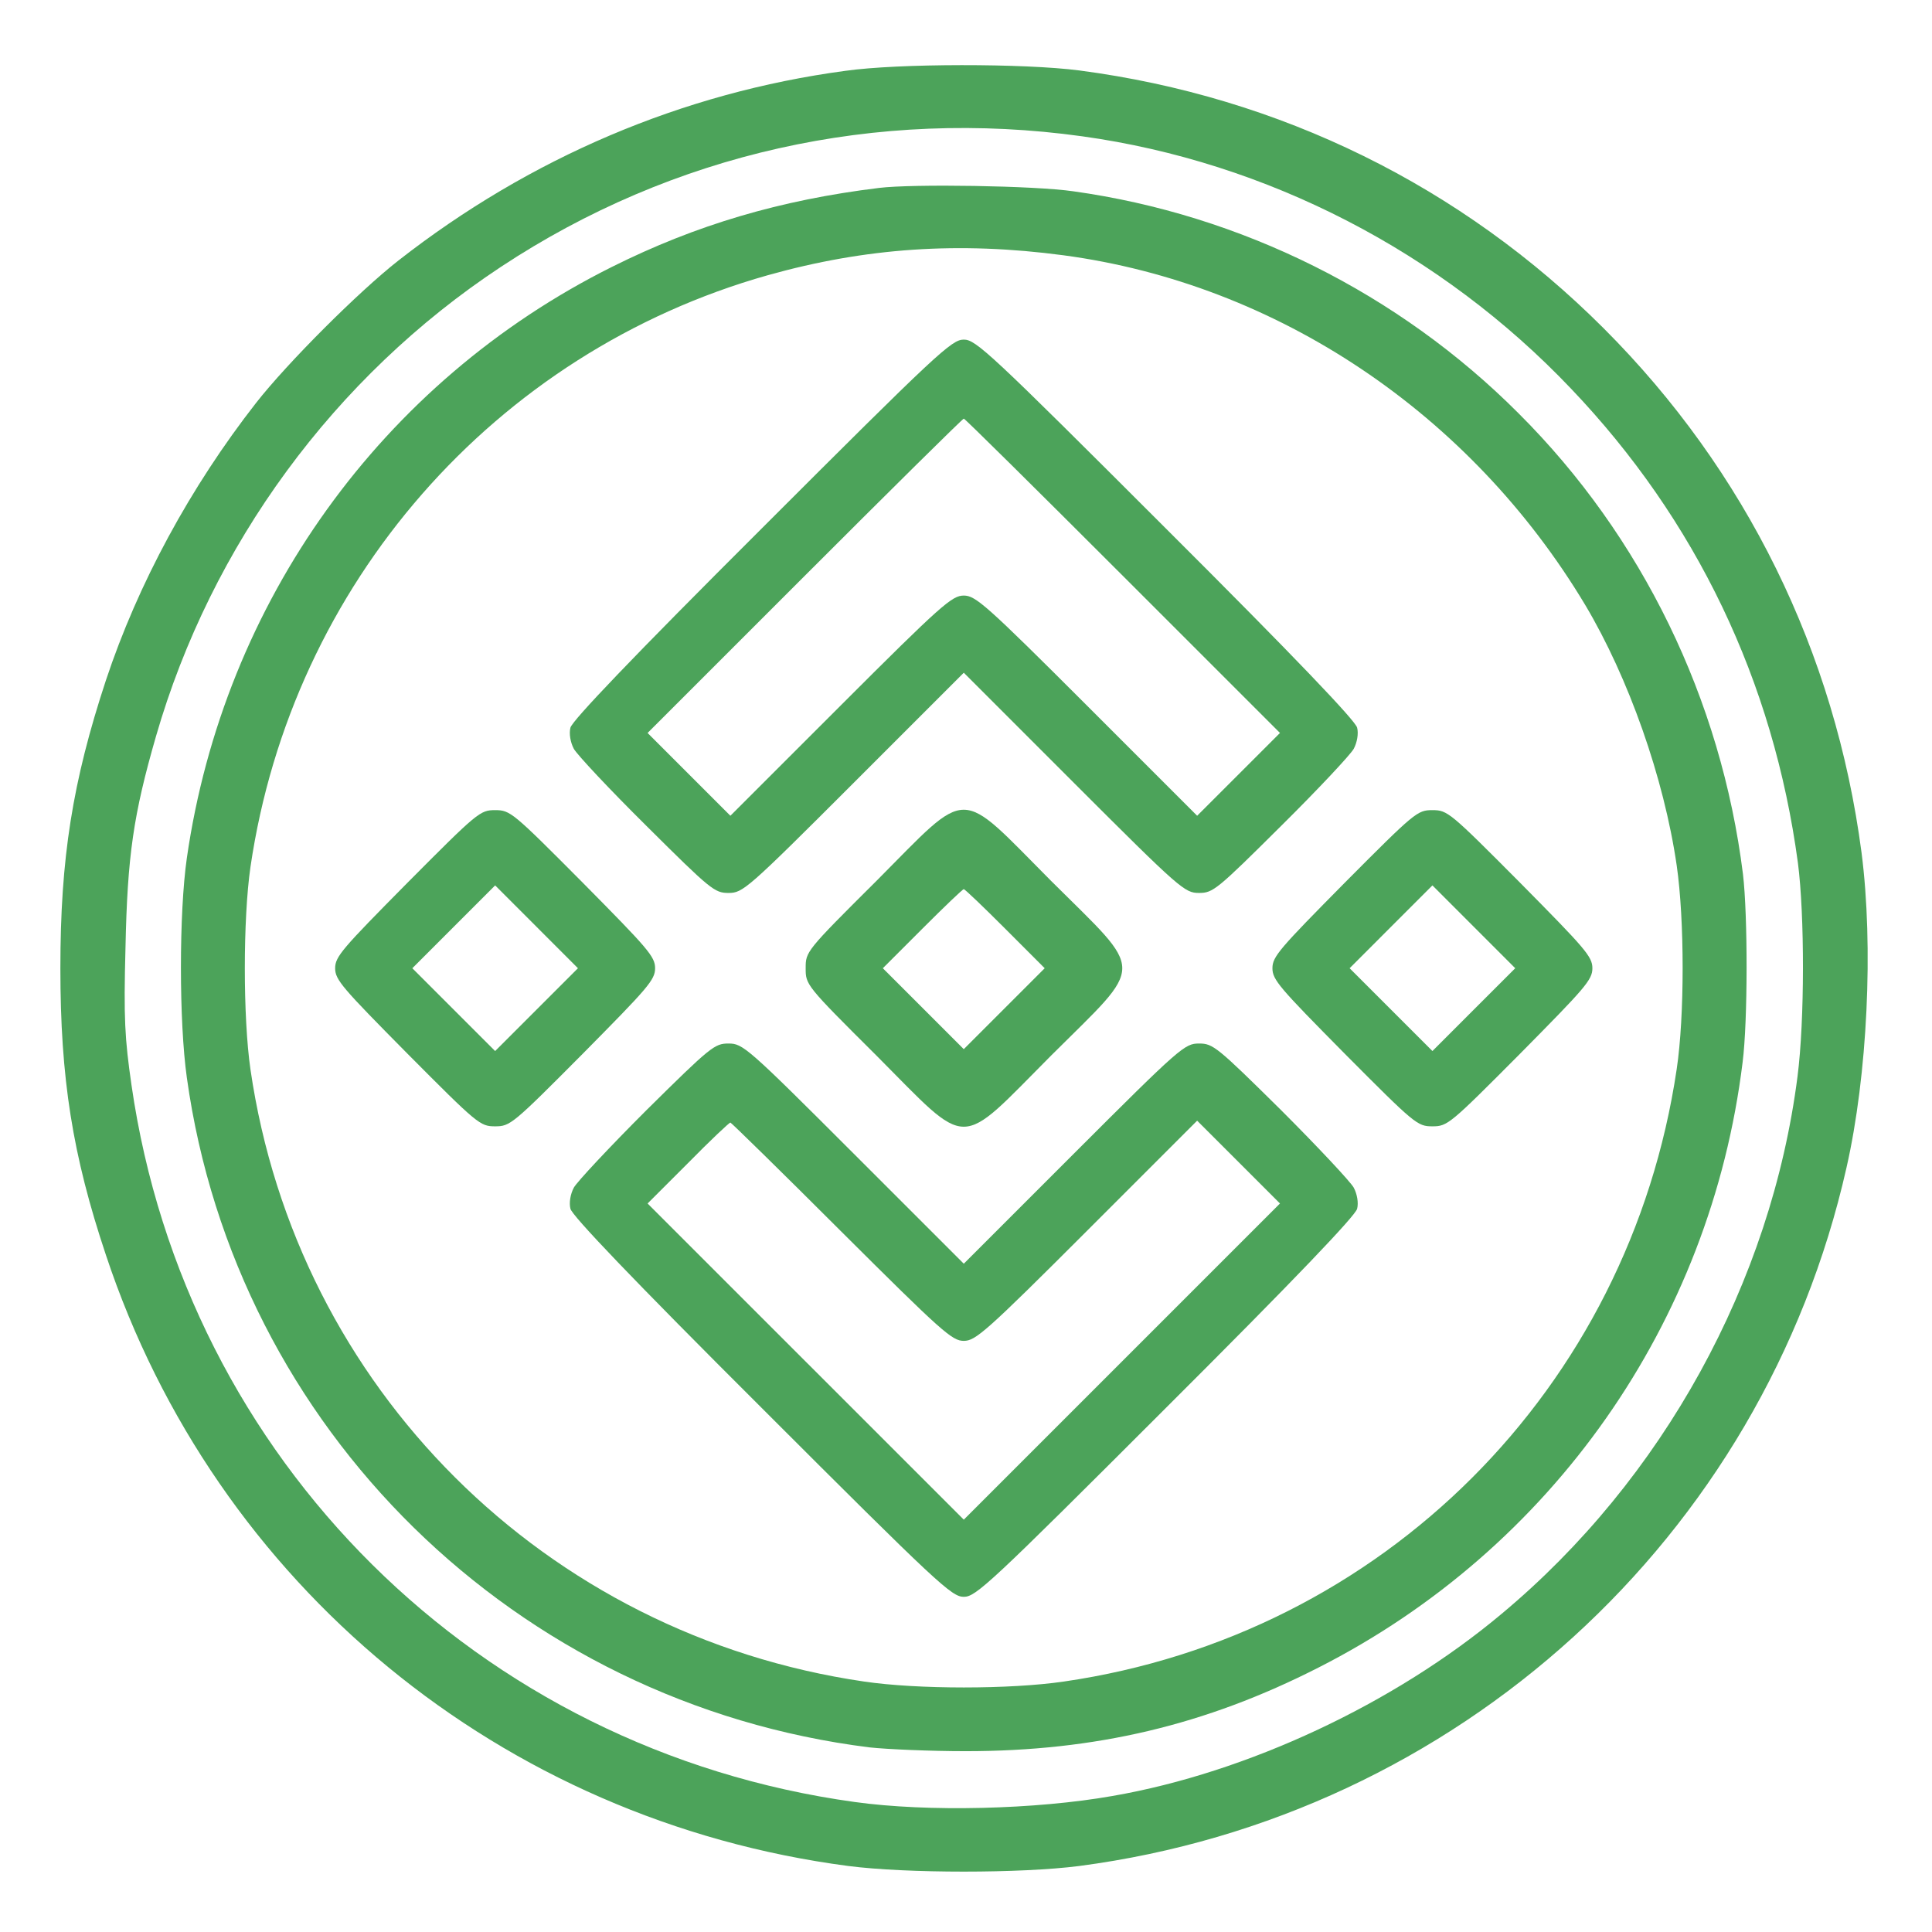 <svg width="64" height="64" viewBox="0 0 64 64" fill="#4ca35a" xmlns="http://www.w3.org/2000/svg">
<path d="M27.999 2.347C22.612 3.07 17.549 5.227 13.197 8.631C11.876 9.666 9.519 12.023 8.484 13.345C6.302 16.138 4.569 19.342 3.509 22.535C2.399 25.901 2 28.433 2 32.074C2 35.715 2.399 38.258 3.509 41.575C7.137 52.498 16.614 60.304 28.098 61.813C30.031 62.062 33.822 62.062 35.755 61.813C48.261 60.167 58.399 50.952 61.167 38.682C61.865 35.615 62.065 31.338 61.666 28.245C60.793 21.599 57.838 15.589 53.124 10.876C48.411 6.162 42.401 3.207 35.755 2.334C33.934 2.097 29.757 2.097 27.999 2.347ZM35.854 4.516C41.964 5.364 47.737 8.344 52.039 12.871C56.192 17.223 58.748 22.572 59.558 28.582C59.783 30.315 59.783 33.807 59.546 35.652C58.673 42.486 55.082 49.007 49.745 53.459C46.191 56.439 41.316 58.721 36.852 59.494C34.308 59.943 30.729 60.03 28.31 59.693C15.853 57.972 6.152 48.371 4.357 35.952C4.132 34.393 4.095 33.745 4.157 31.388C4.22 28.345 4.419 26.986 5.167 24.392C7 18.046 11.078 12.484 16.589 8.843C22.288 5.077 29.034 3.569 35.854 4.516Z" fill="#4ca35a"/>
<path d="M29.121 6.225C25.854 6.624 23.061 7.447 20.268 8.843C12.649 12.646 7.412 19.941 6.19 28.42C5.928 30.241 5.928 33.844 6.19 35.702C7.811 47.336 17.088 56.426 28.809 57.885C29.383 57.947 30.817 58.01 31.989 58.01C36.278 58.01 39.932 57.149 43.673 55.242C51.404 51.314 56.666 43.832 57.726 35.191C57.9 33.832 57.9 30.315 57.738 28.956C57.015 23.171 54.396 17.771 50.306 13.694C46.341 9.716 41.104 7.11 35.555 6.337C34.283 6.15 30.231 6.088 29.121 6.225ZM35.231 8.457C42.301 9.404 48.71 13.694 52.513 20.041C53.947 22.447 55.12 25.764 55.543 28.669C55.805 30.477 55.805 33.67 55.543 35.415C53.972 46.002 45.805 54.169 35.243 55.703C33.46 55.965 30.393 55.965 28.622 55.703C18.048 54.157 9.831 45.964 8.297 35.428C8.048 33.707 8.048 30.44 8.297 28.719C9.669 19.355 16.377 11.674 25.43 9.118C28.672 8.207 31.764 7.995 35.231 8.457Z" fill="#4ca35a"/>
<path d="M25.23 17.509C20.928 21.799 18.946 23.881 18.896 24.106C18.846 24.305 18.896 24.592 19.008 24.804C19.108 24.991 20.193 26.151 21.415 27.36C23.547 29.48 23.672 29.58 24.133 29.58C24.607 29.58 24.744 29.468 28.273 25.939L31.927 22.285L35.58 25.939C39.109 29.468 39.246 29.58 39.72 29.58C40.181 29.58 40.306 29.48 42.438 27.36C43.66 26.151 44.745 24.991 44.845 24.804C44.957 24.592 45.007 24.305 44.957 24.106C44.907 23.881 42.924 21.799 38.623 17.509C32.774 11.661 32.325 11.25 31.927 11.25C31.527 11.25 31.079 11.661 25.23 17.509ZM37.201 19.081L42.401 24.28L41.029 25.652L39.657 27.023L36.004 23.37C32.65 20.016 32.313 19.729 31.927 19.729C31.54 19.729 31.203 20.016 27.849 23.37L24.195 27.023L22.824 25.652L21.452 24.28L26.652 19.081C29.52 16.213 31.889 13.868 31.927 13.868C31.964 13.868 34.333 16.213 37.201 19.081Z" fill="#4ca35a"/>
<path d="M13.497 29.243C11.339 31.425 11.102 31.687 11.102 32.074C11.102 32.46 11.339 32.722 13.497 34.904C15.828 37.248 15.903 37.311 16.402 37.311C16.901 37.311 16.976 37.248 19.307 34.904C21.465 32.722 21.701 32.46 21.701 32.074C21.701 31.687 21.465 31.425 19.307 29.243C16.976 26.899 16.901 26.837 16.402 26.837C15.903 26.837 15.828 26.899 13.497 29.243ZM17.774 33.445L16.402 34.817L15.03 33.445L13.659 32.074L15.03 30.702L16.402 29.33L17.774 30.702L19.145 32.074L17.774 33.445Z" fill="#4ca35a"/>
<path d="M29.033 29.181C26.689 31.512 26.689 31.525 26.689 32.074C26.689 32.622 26.689 32.635 29.033 34.967C32.163 38.109 31.689 38.109 34.819 34.967C37.962 31.837 37.962 32.31 34.819 29.181C31.689 26.038 32.163 26.038 29.033 29.181ZM33.298 30.764L34.607 32.074L33.261 33.42L31.926 34.755L30.592 33.42L29.245 32.074L30.555 30.764C31.278 30.041 31.889 29.455 31.926 29.455C31.964 29.455 32.575 30.041 33.298 30.764Z" fill="#4ca35a"/>
<path d="M44.545 29.243C42.388 31.425 42.151 31.687 42.151 32.074C42.151 32.46 42.388 32.722 44.545 34.904C46.877 37.248 46.952 37.311 47.451 37.311C47.95 37.311 48.024 37.248 50.356 34.904C52.513 32.722 52.75 32.46 52.75 32.074C52.75 31.687 52.513 31.425 50.356 29.243C48.024 26.899 47.95 26.837 47.451 26.837C46.952 26.837 46.877 26.899 44.545 29.243ZM48.822 33.445L47.451 34.817L46.079 33.445L44.708 32.074L46.079 30.702L47.451 29.33L48.822 30.702L50.194 32.074L48.822 33.445Z" fill="#4ca35a"/>
<path d="M21.415 36.775C20.193 37.996 19.108 39.156 19.008 39.343C18.896 39.555 18.846 39.842 18.896 40.041C18.946 40.266 20.928 42.348 25.23 46.638C31.079 52.486 31.527 52.897 31.927 52.897C32.325 52.897 32.774 52.486 38.623 46.638C42.924 42.348 44.907 40.266 44.957 40.041C45.007 39.842 44.957 39.555 44.845 39.343C44.745 39.156 43.66 37.996 42.438 36.775C40.306 34.667 40.181 34.568 39.72 34.568C39.246 34.568 39.109 34.68 35.58 38.209L31.927 41.862L28.273 38.209C24.744 34.68 24.607 34.568 24.133 34.568C23.672 34.568 23.547 34.667 21.415 36.775ZM27.874 40.802C31.216 44.131 31.54 44.418 31.927 44.418C32.313 44.418 32.65 44.131 36.004 40.777L39.657 37.124L41.029 38.495L42.401 39.867L37.164 45.104L31.927 50.341L26.689 45.104L21.452 39.867L22.787 38.533C23.522 37.785 24.158 37.186 24.195 37.186C24.22 37.186 25.879 38.807 27.874 40.802Z" fill="#4ca35a"/>
</svg>
